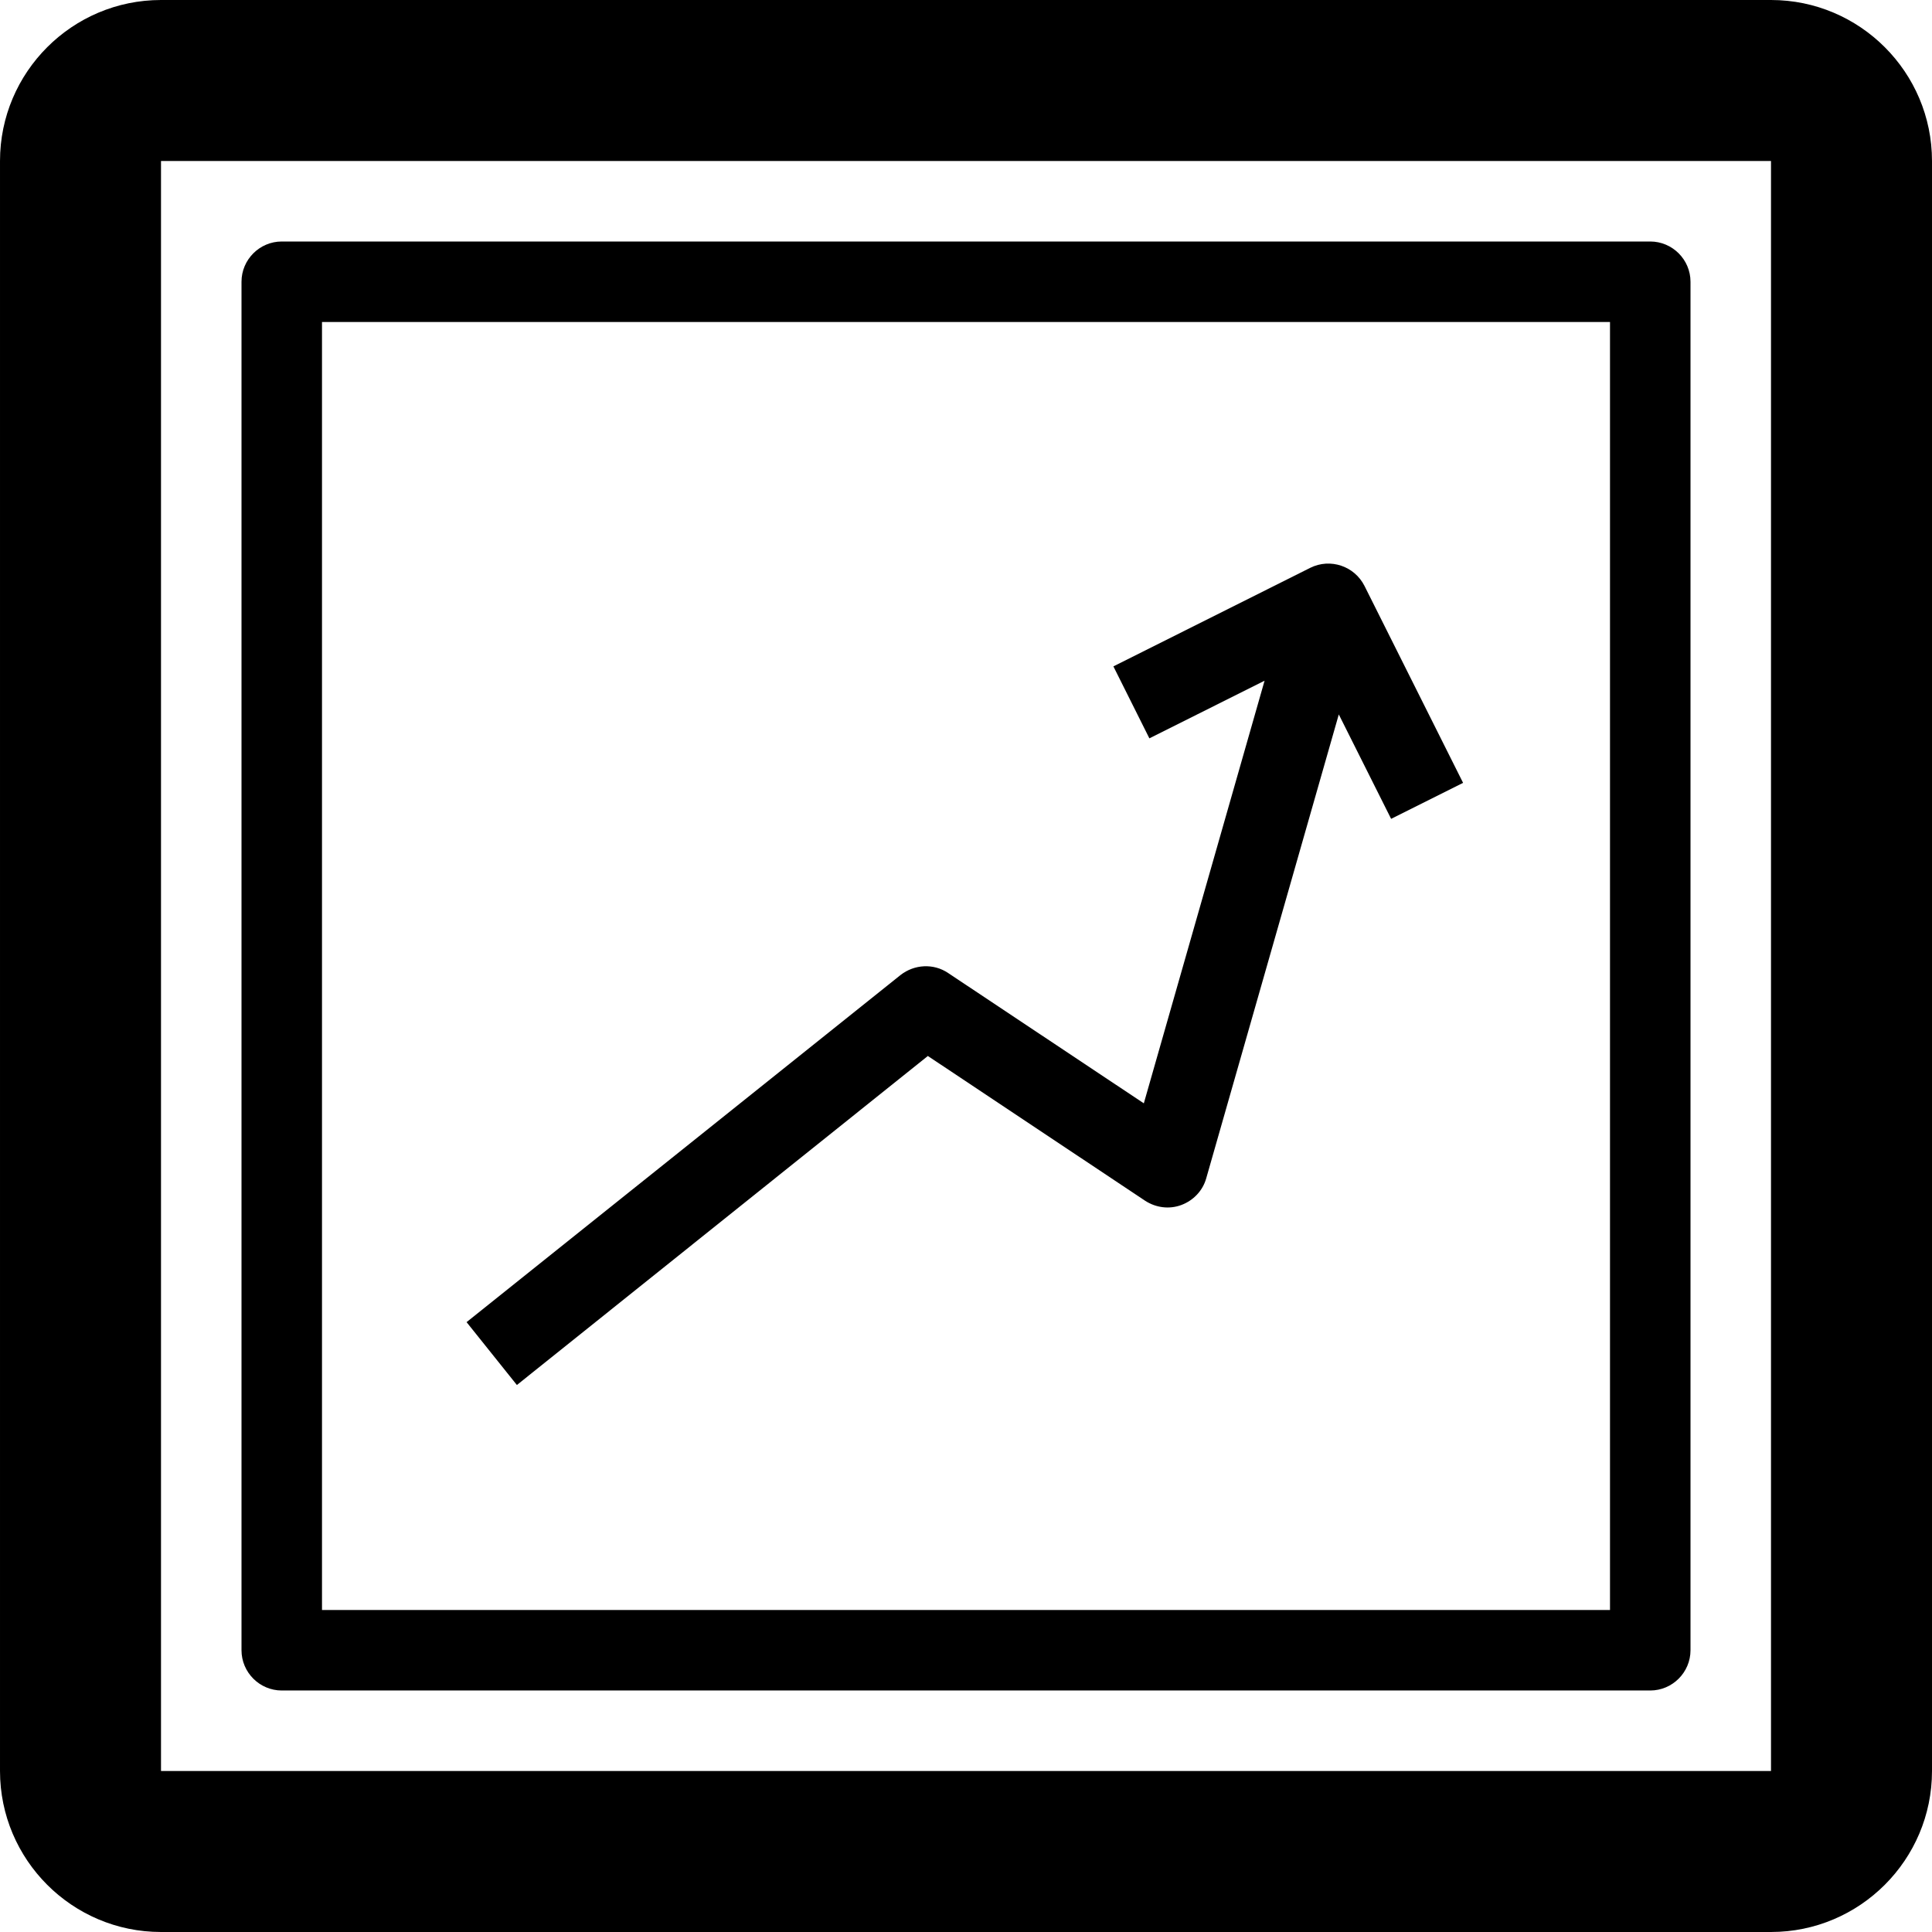 <svg version="1.1" xmlns="http://www.w3.org/2000/svg" width="24" height="24" viewBox="0 0 24 24" id="TrendSquareIcon">
   <path d="M22 0h-20c-1.103 0-2 0.897-2 2v20c0 1.103 0.897 2 2 2h20c1.103 0 2-0.897 2-2v-20c0-1.103-0.897-2-2-2zM22 22h-20v-20h20v20c0.003 0 0 0 0 0z" ></path>
   <path d="M20.5 3h-17c-0.275 0-0.5 0.225-0.5 0.5v17c0 0.275 0.225 0.5 0.5 0.5h17c0.275 0 0.5-0.225 0.5-0.5v-17c0-0.275-0.225-0.5-0.5-0.5zM20 20h-16v-16h16v16z" ></path>
   <path d="M11.528 13.119l2.697 1.797c0.134 0.087 0.3 0.109 0.45 0.053s0.266-0.178 0.309-0.331l1.647-5.763 0.65 1.297 0.894-0.447-1.225-2.447c-0.125-0.247-0.425-0.347-0.672-0.225l-2.447 1.225 0.447 0.894 1.431-0.716-1.5 5.25-2.431-1.619c-0.181-0.122-0.419-0.109-0.591 0.025l-5.391 4.312 0.625 0.781 5.106-4.088z" ></path>
</svg>

